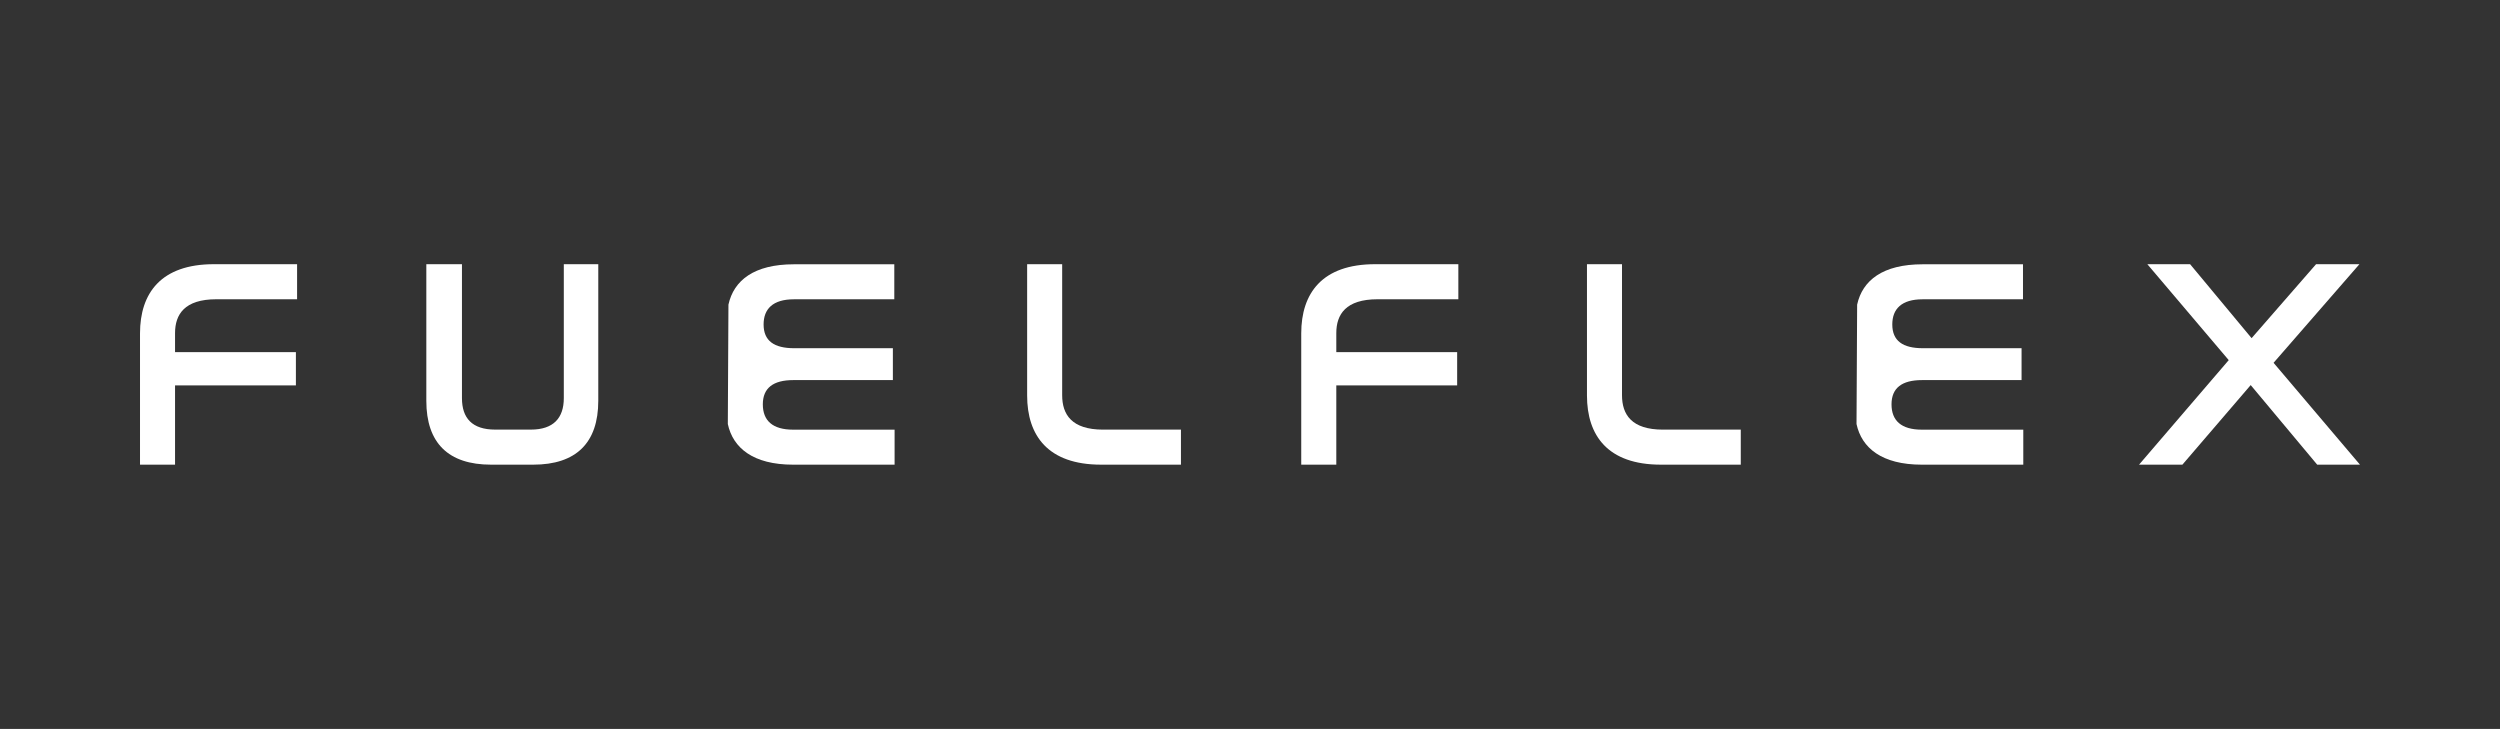 <?xml version="1.0" encoding="UTF-8"?>
<svg id="Layer_1" data-name="Layer 1" xmlns="http://www.w3.org/2000/svg" viewBox="0 0 840.66 245.11">
  <rect x="0" y="0" width="840.66" height="245.11" fill="#333333" stroke="none"/>
  <defs>
    <style>
      .cls-1 {
        fill: #fff;
      }
    </style>
  </defs>
  <path class="cls-1" d="m99.9,88.85v11.78h-27.16c-10.68,0-13.88,5.09-13.88,11.39v6.39h40.64v11.18h-40.64v26.66h-11.78v-44.14c0-13.48,6.99-23.27,24.86-23.27h27.95Z"/>
  <path class="cls-1" d="m155.34,88.85v45.03c0,6.69,3.39,10.58,11.18,10.58h11.99c7.59,0,11.08-3.89,11.08-10.58v-45.03h11.59v45.93c0,14.18-7.49,21.47-21.87,21.47h-14.18c-14.38,0-21.77-7.29-21.77-21.47v-45.93h11.99Z"/>
  <path class="cls-1" d="m244.95,102.43c1.79-8.15,8.62-13.56,22.02-13.56h33.75v11.77h-33.75c-7.1,0-10.2,3.26-10.2,8.46,0,5.52,3.52,7.99,10.3,7.99h33.17v10.72h-33.48c-6.78,0-10.25,2.68-10.25,8.15s3.26,8.52,10.2,8.52h34.11v11.77h-34.11c-13.46,0-20.24-5.62-21.97-13.67"/>
  <path class="cls-1" d="m624.49,102.43c1.79-8.15,8.62-13.56,22.02-13.56h33.75v11.77h-33.75c-7.1,0-10.2,3.26-10.2,8.46,0,5.52,3.52,7.99,10.3,7.99h33.17v10.72h-33.48c-6.78,0-10.25,2.68-10.25,8.15s3.26,8.52,10.2,8.52h34.11v11.77h-34.11c-13.46,0-20.24-5.62-21.97-13.67"/>
  <path class="cls-1" d="m357.17,88.85v44.04c0,6.49,3.19,11.58,13.78,11.58h26.16v11.78h-26.86c-17.87,0-24.86-9.79-24.86-23.27v-44.14h11.79Z"/>
  <path class="cls-1" d="m490.39,88.85v11.78h-27.16c-10.69,0-13.88,5.09-13.88,11.39v6.39h40.64v11.18h-40.64v26.66h-11.79v-44.14c0-13.48,6.99-23.27,24.86-23.27h27.96Z"/>
  <path class="cls-1" d="m545.42,88.85v44.04c0,6.49,3.2,11.58,13.78,11.58h26.16v11.78h-26.86c-17.88,0-24.86-9.79-24.86-23.27v-44.14h11.78Z"/>
  <path class="cls-1" d="m736.46,88.85l20.67,24.86,21.67-24.86h14.58l-28.86,33.15,29.05,34.25h-14.38l-22.36-26.76-22.97,26.76h-14.58l30.16-35.15-27.36-32.25h14.38Z"/>
</svg>